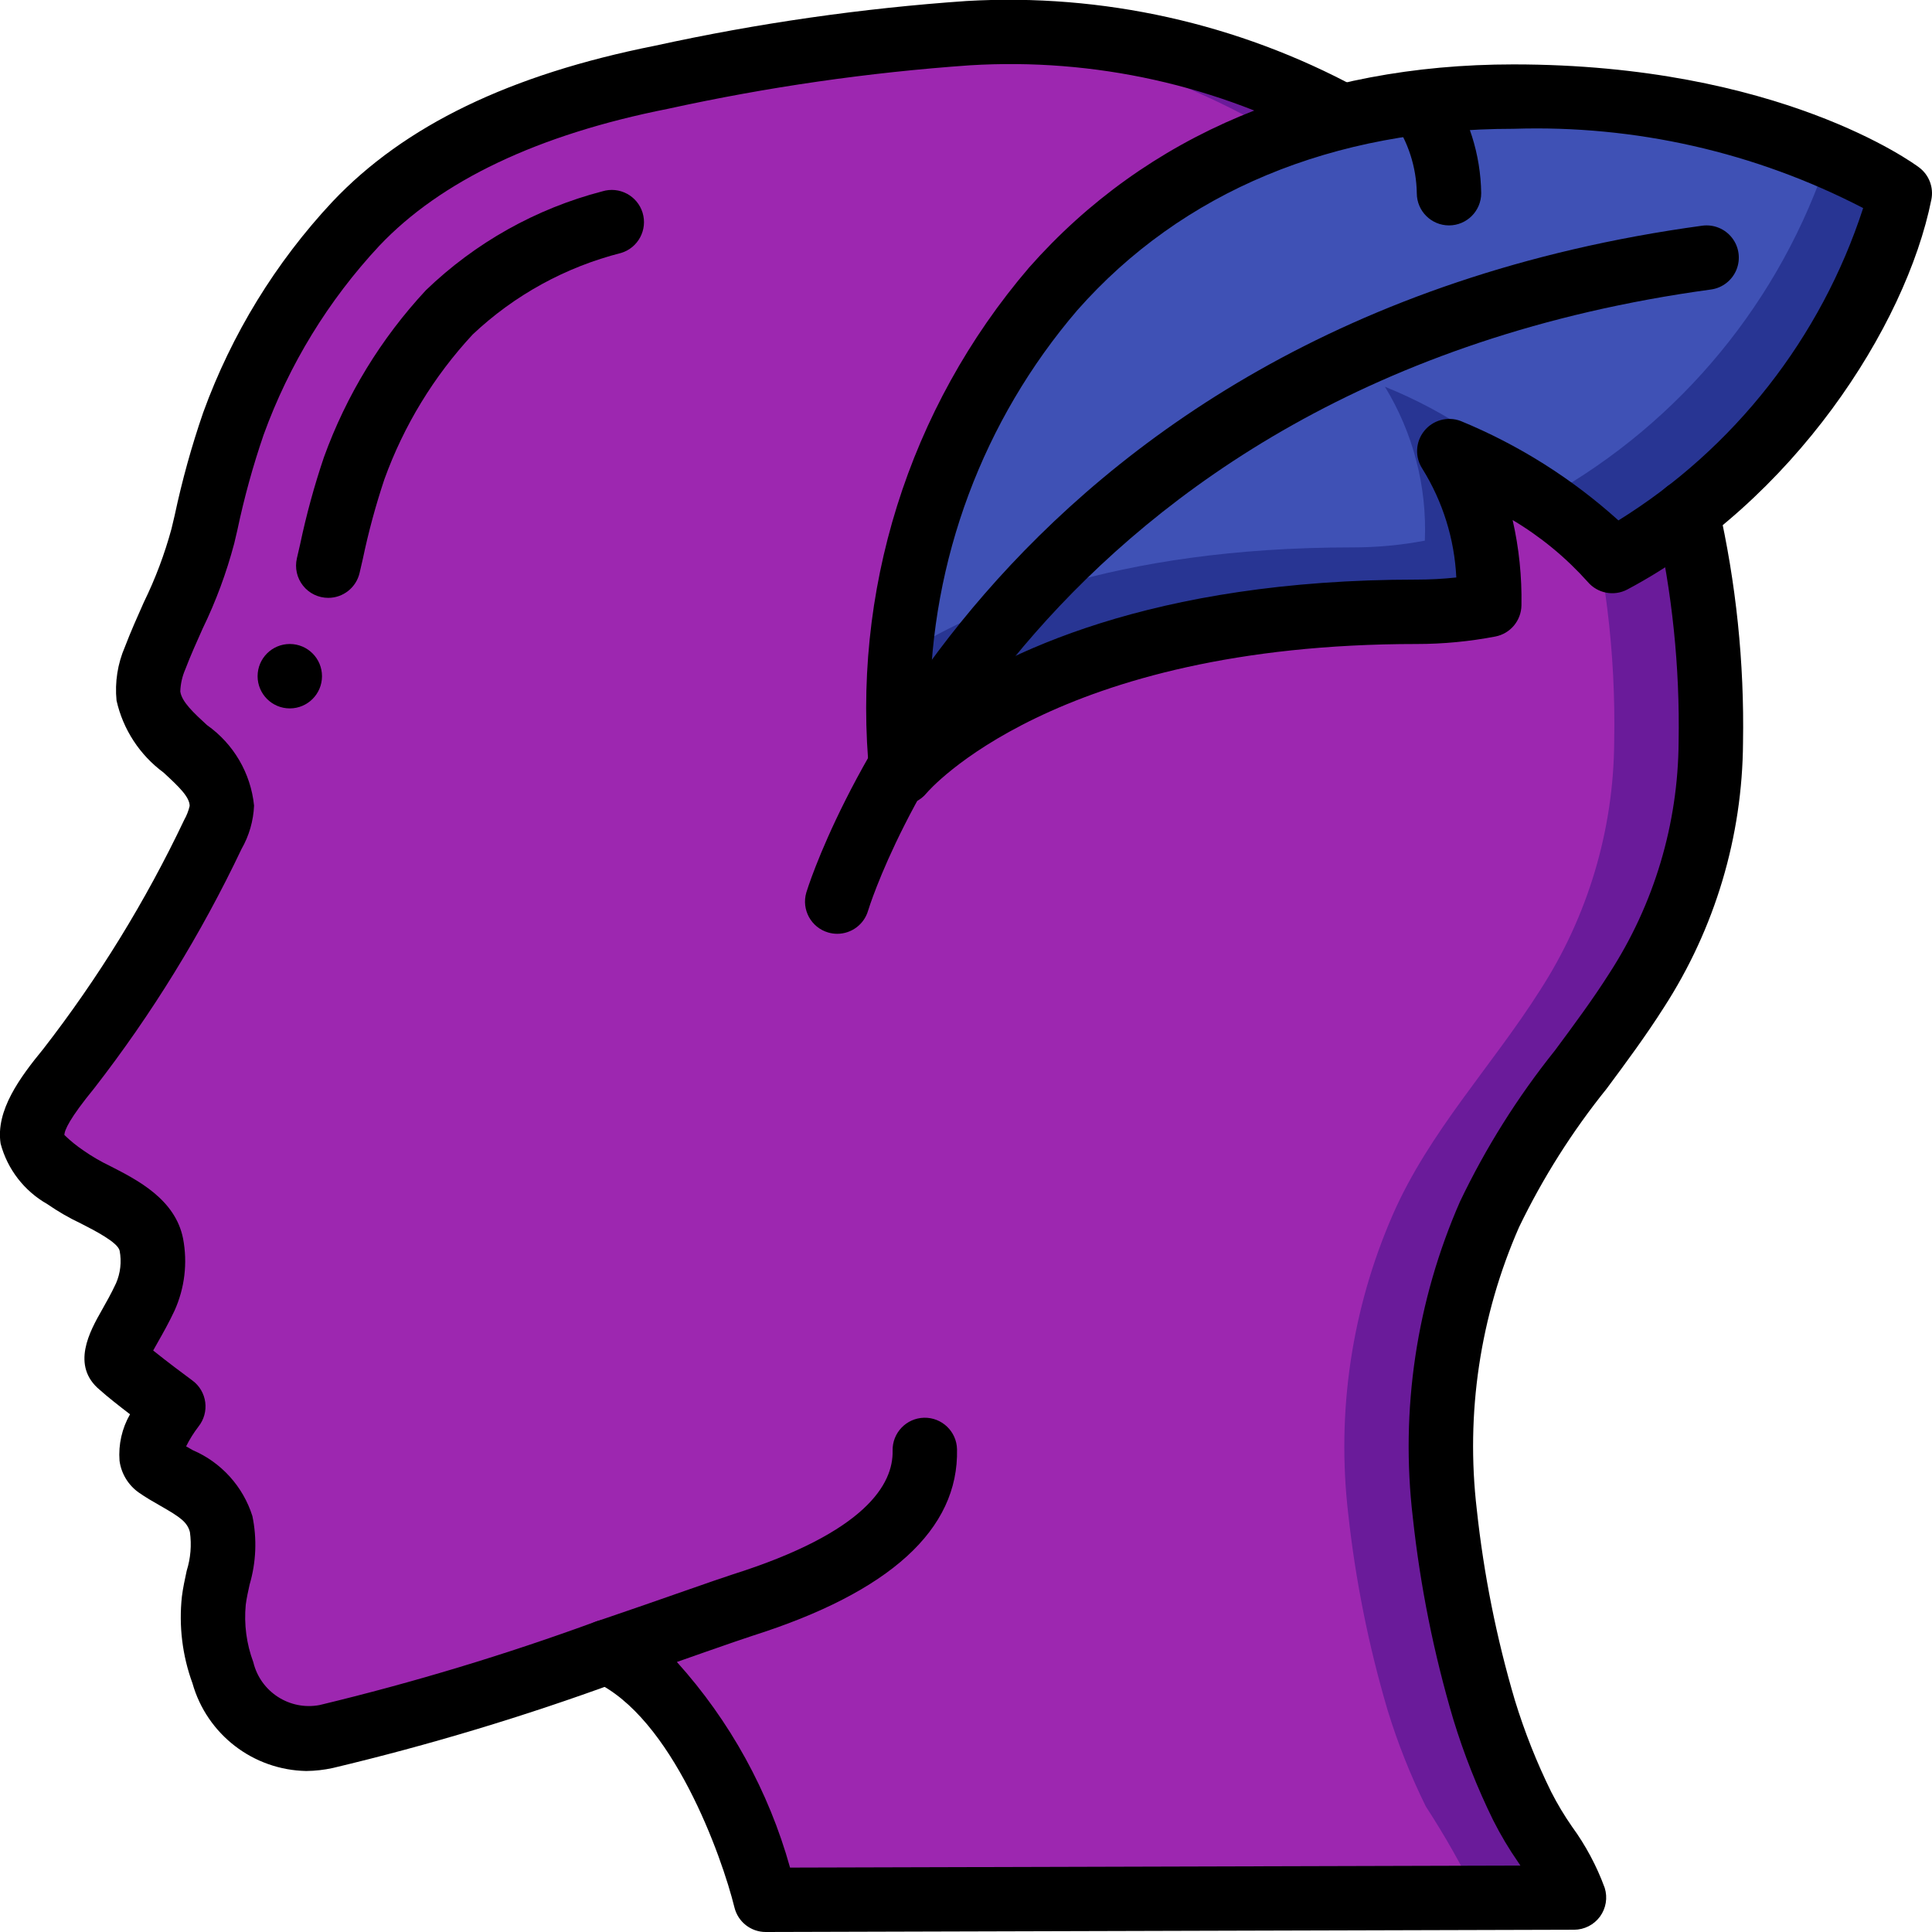 <?xml version="1.0" encoding="UTF-8"?>
<svg xmlns="http://www.w3.org/2000/svg" xmlns:xlink="http://www.w3.org/1999/xlink" width="512" height="512" viewBox="0 0 60 60" version="1.1"><!-- Generator: Sketch 51.3 (57544) - http://www.bohemiancoding.com/sketch --><title>022 - Creative</title><desc>Created with Sketch.</desc><defs/><g id="Page-1" stroke="none" stroke-width="1" fill="none" fill-rule="evenodd"><g id="022---Creative" transform="translate(-1, -1)" fill-rule="nonzero"><path d="M47.26,38.71 C45.98,41.632 45.501,44.842 45.87,48.01 C46.095,50.072 46.503,52.11 47.09,54.1 C47.405,55.131 47.803,56.134 48.28,57.1 C48.872,58.009 49.406,58.954 49.88,59.93 L24.78,60 L24.78,59.99 C24.7,59.69 23.19,53.81 19.85,52.3 C19.23,52.52 18.57,52.74 17.9,52.97 C15.679,53.74 13.419,54.395 11.13,54.93 C10.499,55.081 9.835,54.988 9.27,54.67 C8.627,54.274 8.148,53.66 7.92,52.94 C7.658,52.228 7.562,51.465 7.64,50.71 C7.87,49.939 7.948,49.131 7.87,48.33 C7.61,47.32 6.65,47.07 5.89,46.53 C5.27,46.09 6.38,44.68 6.38,44.68 C6.38,44.68 5.2,43.81 4.78,43.43 C4.34,43.07 4.96,42.45 5.51,41.28 C5.737,40.772 5.803,40.207 5.7,39.66 C5.49,38.59 3.87,38.18 3.07,37.59 C2.69,37.31 2.08,36.89 2.01,36.38 C1.9,35.67 2.74,34.67 3.15,34.17 C4.895,31.922 6.39,29.491 7.61,26.92 C7.77,26.649 7.866,26.344 7.89,26.03 C7.87,24.6 5.8,24.01 5.61,22.62 C5.58,22.212 5.652,21.803 5.82,21.43 C6.397,20.204 6.891,18.941 7.3,17.65 C7.546,16.465 7.863,15.297 8.25,14.15 C9.089,11.85 10.381,9.741 12.05,7.95 C14.5,5.36 18.12,4.08 21.54,3.4 C24.581,2.735 27.666,2.284 30.77,2.05 C30.87,2.04 30.97,2.04 31.07,2.03 C37.47,1.71 42.53,3.88 47.49,7.76 C50.193,9.776 52.168,12.615 53.12,15.85 C53.845,18.521 54.185,21.283 54.13,24.05 C54.111,26.783 53.313,29.454 51.83,31.75 C50.34,34.1 48.39,36.14 47.26,38.71 Z" id="Shape" fill="#6A1B9A"/><path d="M44.26,38.71 C42.98,41.632 42.501,44.842 42.87,48.01 C43.095,50.072 43.503,52.11 44.09,54.1 C44.405,55.131 44.803,56.134 45.28,57.1 C45.872,58.009 46.406,58.954 46.88,59.93 L24.78,59.99 C24.7,59.69 23.19,53.81 19.85,52.3 C19.23,52.52 18.57,52.74 17.9,52.97 C17.582,52.7 17.229,52.474 16.85,52.3 C14.44,53.14 11.5,54.11 9.27,54.67 C8.627,54.274 8.148,53.66 7.92,52.94 C7.658,52.228 7.562,51.465 7.64,50.71 C7.87,49.939 7.948,49.131 7.87,48.33 C7.61,47.32 6.65,47.07 5.89,46.53 C5.27,46.09 6.38,44.68 6.38,44.68 C6.38,44.68 5.2,43.81 4.78,43.43 C4.34,43.07 4.96,42.45 5.51,41.28 C5.737,40.772 5.803,40.207 5.7,39.66 C5.49,38.59 3.87,38.18 3.07,37.59 C2.69,37.31 2.08,36.89 2.01,36.38 C1.9,35.67 2.74,34.67 3.15,34.17 C4.895,31.922 6.39,29.491 7.61,26.92 C7.77,26.649 7.866,26.344 7.89,26.03 C7.87,24.6 5.8,24.01 5.61,22.62 C5.58,22.212 5.652,21.803 5.82,21.43 C6.397,20.204 6.891,18.941 7.3,17.65 C7.546,16.465 7.863,15.297 8.25,14.15 C9.089,11.85 10.381,9.741 12.05,7.95 C14.5,5.36 18.12,4.08 21.54,3.4 C24.581,2.735 27.666,2.284 30.77,2.05 C35.93,2.37 40.25,4.44 44.49,7.76 C47.193,9.776 49.168,12.615 50.12,15.85 C50.845,18.521 51.185,21.283 51.13,24.05 C51.111,26.783 50.313,29.454 48.83,31.75 C47.34,34.1 45.39,36.14 44.26,38.71 Z" id="Shape" fill="#9D27B0"/><path d="M60,7 C59.27,10.63 55.92,15.84 51.07,18.42 C50.455,17.711 49.741,17.095 48.95,16.59 C48.024,15.969 47.039,15.44 46.01,15.01 C46.887,16.446 47.319,18.109 47.25,19.79 C46.508,19.931 45.755,20.001 45,20 C33,20 29,25 29,25 C28.857,23.802 28.84,22.592 28.95,21.39 C29.53,14.45 33.97,6.05 44.08,4.33 C44.764,4.204 45.455,4.12 46.15,4.08 C46.75,4.02 47.36,4 48,4 C51.353,3.937 54.684,4.556 57.79,5.82 C58.566,6.134 59.307,6.53 60,7 Z" id="Shape" fill="#283593"/><path d="M57.79,5.82 C56.315,10.322 53.203,14.105 49.07,16.42 C47.64,14.943 45.916,13.781 44.01,13.01 C44.887,14.446 45.319,16.109 45.25,17.79 C44.508,17.931 43.755,18.001 43,18 C35.55,18 31.19,19.93 28.95,21.39 C29.53,14.45 33.97,6.05 44.08,4.33 C44.764,4.204 45.455,4.12 46.15,4.08 C46.75,4.02 47.36,4 48,4 C51.353,3.937 54.684,4.556 57.79,5.82 Z" id="Shape" fill="#3F51B5"/><path d="M10.511,56 C8.861,55.969 7.426,54.863 6.977,53.275 C6.662,52.414 6.55,51.492 6.649,50.581 C6.682,50.318 6.74,50.05 6.798,49.781 C6.92,49.393 6.954,48.983 6.898,48.581 C6.817,48.267 6.586,48.111 5.998,47.774 C5.764,47.641 5.527,47.505 5.305,47.349 C4.98,47.117 4.765,46.761 4.712,46.365 C4.674,45.862 4.787,45.36 5.038,44.922 C4.697,44.661 4.324,44.367 4.108,44.172 C3.184,43.416 3.796,42.333 4.163,41.687 C4.297,41.449 4.454,41.174 4.603,40.854 C4.741,40.537 4.78,40.185 4.716,39.845 C4.666,39.586 3.941,39.216 3.509,38.995 C3.147,38.824 2.799,38.623 2.47,38.395 C1.754,37.989 1.231,37.313 1.019,36.517 C0.86,35.488 1.619,34.46 2.342,33.579 C4.054,31.373 5.522,28.987 6.72,26.464 C6.797,26.328 6.854,26.182 6.89,26.03 C6.89,25.755 6.565,25.439 6.077,24.991 C5.338,24.445 4.82,23.651 4.619,22.755 C4.563,22.185 4.653,21.61 4.881,21.085 C5.062,20.611 5.265,20.156 5.468,19.701 C5.826,18.97 6.113,18.206 6.326,17.421 L6.426,16.999 C6.656,15.918 6.951,14.852 7.312,13.807 C8.194,11.378 9.559,9.152 11.324,7.264 C13.558,4.9 16.836,3.316 21.345,2.419 C24.531,1.721 27.763,1.257 31.017,1.031 C35.24,0.787 39.448,1.724 43.169,3.737 C43.623,4.012 43.784,4.594 43.534,5.062 C43.285,5.531 42.713,5.723 42.231,5.5 C38.833,3.648 34.982,2.791 31.12,3.028 C27.965,3.25 24.83,3.702 21.74,4.38 C17.704,5.18 14.689,6.615 12.776,8.637 C11.197,10.33 9.977,12.324 9.188,14.5 C8.856,15.467 8.584,16.454 8.373,17.455 L8.273,17.881 C8.032,18.79 7.705,19.674 7.294,20.52 C7.106,20.94 6.917,21.36 6.754,21.788 C6.66,22.005 6.607,22.238 6.599,22.474 C6.643,22.798 7.025,23.148 7.429,23.519 C8.255,24.102 8.788,25.013 8.89,26.019 C8.87,26.493 8.736,26.956 8.5,27.368 C7.248,30.003 5.714,32.495 3.924,34.8 C3.162,35.731 3,36.1 3,36.249 C3.185,36.429 3.386,36.591 3.6,36.735 C3.861,36.917 4.137,37.077 4.424,37.214 C5.277,37.65 6.446,38.248 6.686,39.468 C6.829,40.224 6.736,41.005 6.419,41.706 C6.245,42.076 6.065,42.396 5.908,42.672 C5.859,42.758 5.808,42.854 5.757,42.941 C6.172,43.275 6.738,43.699 6.978,43.875 C7.196,44.036 7.339,44.279 7.374,44.548 C7.409,44.816 7.334,45.088 7.166,45.3 C7.018,45.493 6.888,45.7 6.78,45.918 C6.849,45.958 6.918,45.998 6.988,46.037 C7.873,46.417 8.548,47.164 8.838,48.082 C8.985,48.787 8.955,49.518 8.752,50.209 C8.706,50.418 8.659,50.627 8.632,50.836 C8.574,51.441 8.654,52.052 8.867,52.621 C9.088,53.542 9.994,54.128 10.925,53.952 C13.839,53.251 16.711,52.383 19.525,51.352 C19.863,51.235 20.237,51.307 20.507,51.54 C20.778,51.774 20.903,52.134 20.835,52.485 C20.768,52.836 20.519,53.125 20.181,53.242 C17.287,54.303 14.333,55.193 11.334,55.907 C11.064,55.966 10.788,55.997 10.511,56 Z M5.411,42.66 L5.442,42.688 L5.411,42.66 Z" id="Shape" fill="#000000"/><path d="M24.78,61 C24.319,61 23.919,60.685 23.809,60.238 C23.42,58.657 21.879,54.314 19.438,53.211 C19.064,53.042 18.831,52.661 18.851,52.251 C18.871,51.841 19.139,51.485 19.528,51.353 C20.572,50.999 21.517,50.668 22.261,50.408 C22.952,50.167 23.473,49.985 23.744,49.898 C27.902,48.583 28.744,47.082 28.721,46.053 C28.708,45.501 29.145,45.042 29.698,45.029 C30.25,45.017 30.708,45.454 30.721,46.006 C30.779,48.498 28.637,50.449 24.352,51.806 C24.094,51.889 23.59,52.065 22.921,52.298 L22.021,52.614 C23.67,54.443 24.873,56.628 25.536,59 L48.218,58.937 L48.151,58.837 C47.863,58.422 47.604,57.988 47.376,57.537 C46.879,56.526 46.464,55.477 46.135,54.4 C45.528,52.353 45.107,50.256 44.877,48.133 C44.483,44.788 44.989,41.398 46.343,38.313 C47.141,36.644 48.129,35.072 49.286,33.628 C49.866,32.846 50.466,32.038 50.986,31.217 C52.371,29.078 53.115,26.587 53.131,24.039 C53.172,21.719 52.933,19.402 52.418,17.139 C52.331,16.79 52.438,16.42 52.699,16.172 C52.96,15.924 53.334,15.835 53.679,15.94 C54.023,16.045 54.285,16.327 54.364,16.678 C54.916,19.099 55.174,21.577 55.131,24.06 C55.113,26.98 54.261,29.833 52.675,32.285 C52.116,33.165 51.495,34.004 50.893,34.814 C49.827,36.137 48.916,37.577 48.177,39.107 C46.965,41.865 46.512,44.896 46.864,47.888 C47.08,49.891 47.475,51.871 48.046,53.804 C48.346,54.782 48.723,55.734 49.175,56.651 C49.366,57.025 49.582,57.385 49.822,57.73 C50.247,58.313 50.588,58.953 50.836,59.63 C50.931,59.933 50.877,60.264 50.689,60.521 C50.501,60.777 50.202,60.929 49.884,60.93 L24.784,61 L24.78,61 Z" id="Shape" fill="#000000"/><path d="M11.194,19.567 C10.889,19.567 10.6,19.428 10.411,19.189 C10.221,18.95 10.151,18.637 10.22,18.34 L10.32,17.907 C10.513,16.991 10.76,16.086 11.06,15.199 C11.756,13.275 12.833,11.511 14.227,10.013 C15.76,8.536 17.647,7.478 19.707,6.942 C20.235,6.781 20.794,7.078 20.956,7.606 C21.117,8.135 20.819,8.694 20.291,8.855 C18.564,9.293 16.977,10.164 15.681,11.386 C14.473,12.686 13.54,14.217 12.937,15.886 C12.667,16.696 12.443,17.521 12.268,18.357 L12.168,18.79 C12.064,19.244 11.66,19.567 11.194,19.567 Z" id="Shape" fill="#000000"/><circle id="Oval" fill="#000000" cx="10" cy="22" r="1"/><path d="M27,30 C26.905,30 26.81,29.986 26.718,29.959 C26.189,29.803 25.885,29.248 26.041,28.718 C26.092,28.542 31.482,11.062 53.865,8.009 C54.219,7.961 54.572,8.105 54.791,8.388 C55.01,8.67 55.061,9.048 54.926,9.379 C54.79,9.709 54.489,9.943 54.135,9.991 C33.021,12.87 28.007,29.118 27.959,29.282 C27.834,29.708 27.444,30 27,30 Z" id="Shape" fill="#000000"/><path d="M29,26 C28.497,26 28.072,25.626 28.008,25.127 C27.424,19.399 29.213,13.683 32.958,9.31 C36.6,5.182 41.8,3 48,3 C56.239,3 60.426,6.069 60.6,6.2 C60.909,6.432 61.057,6.821 60.98,7.2 C60.188,11.142 56.69,16.565 51.54,19.306 C51.123,19.528 50.609,19.428 50.305,19.067 C49.63,18.314 48.845,17.667 47.976,17.15 C48.174,18.019 48.266,18.909 48.25,19.8 C48.243,20.274 47.904,20.679 47.438,20.768 C46.634,20.922 45.818,21 45,21 C33.722,21 29.814,25.584 29.776,25.63 C29.586,25.863 29.301,25.999 29,26 Z M48,5 C42.394,5 37.71,6.948 34.457,10.634 C31.528,14.052 29.906,18.399 29.881,22.9 C32.1,21.309 36.744,19 45,19 C45.41,19 45.819,18.978 46.227,18.934 C46.169,17.738 45.807,16.578 45.175,15.561 C44.936,15.199 44.957,14.725 45.228,14.386 C45.498,14.047 45.956,13.921 46.362,14.074 C48.161,14.814 49.818,15.859 51.262,17.162 C54.861,14.927 57.553,11.491 58.862,7.462 C55.512,5.725 51.772,4.877 48,5 Z" id="Shape" fill="#000000"/><path d="M46,8 C45.448,8 45,7.552 45,7 C44.987,6.188 44.731,5.398 44.266,4.732 C43.991,4.273 44.127,3.679 44.574,3.384 C45.02,3.089 45.62,3.199 45.934,3.632 C46.612,4.626 46.983,5.797 47,7 C47,7.552 46.552,8 46,8 Z" id="Shape" fill="#000000"/></g></g></svg>
